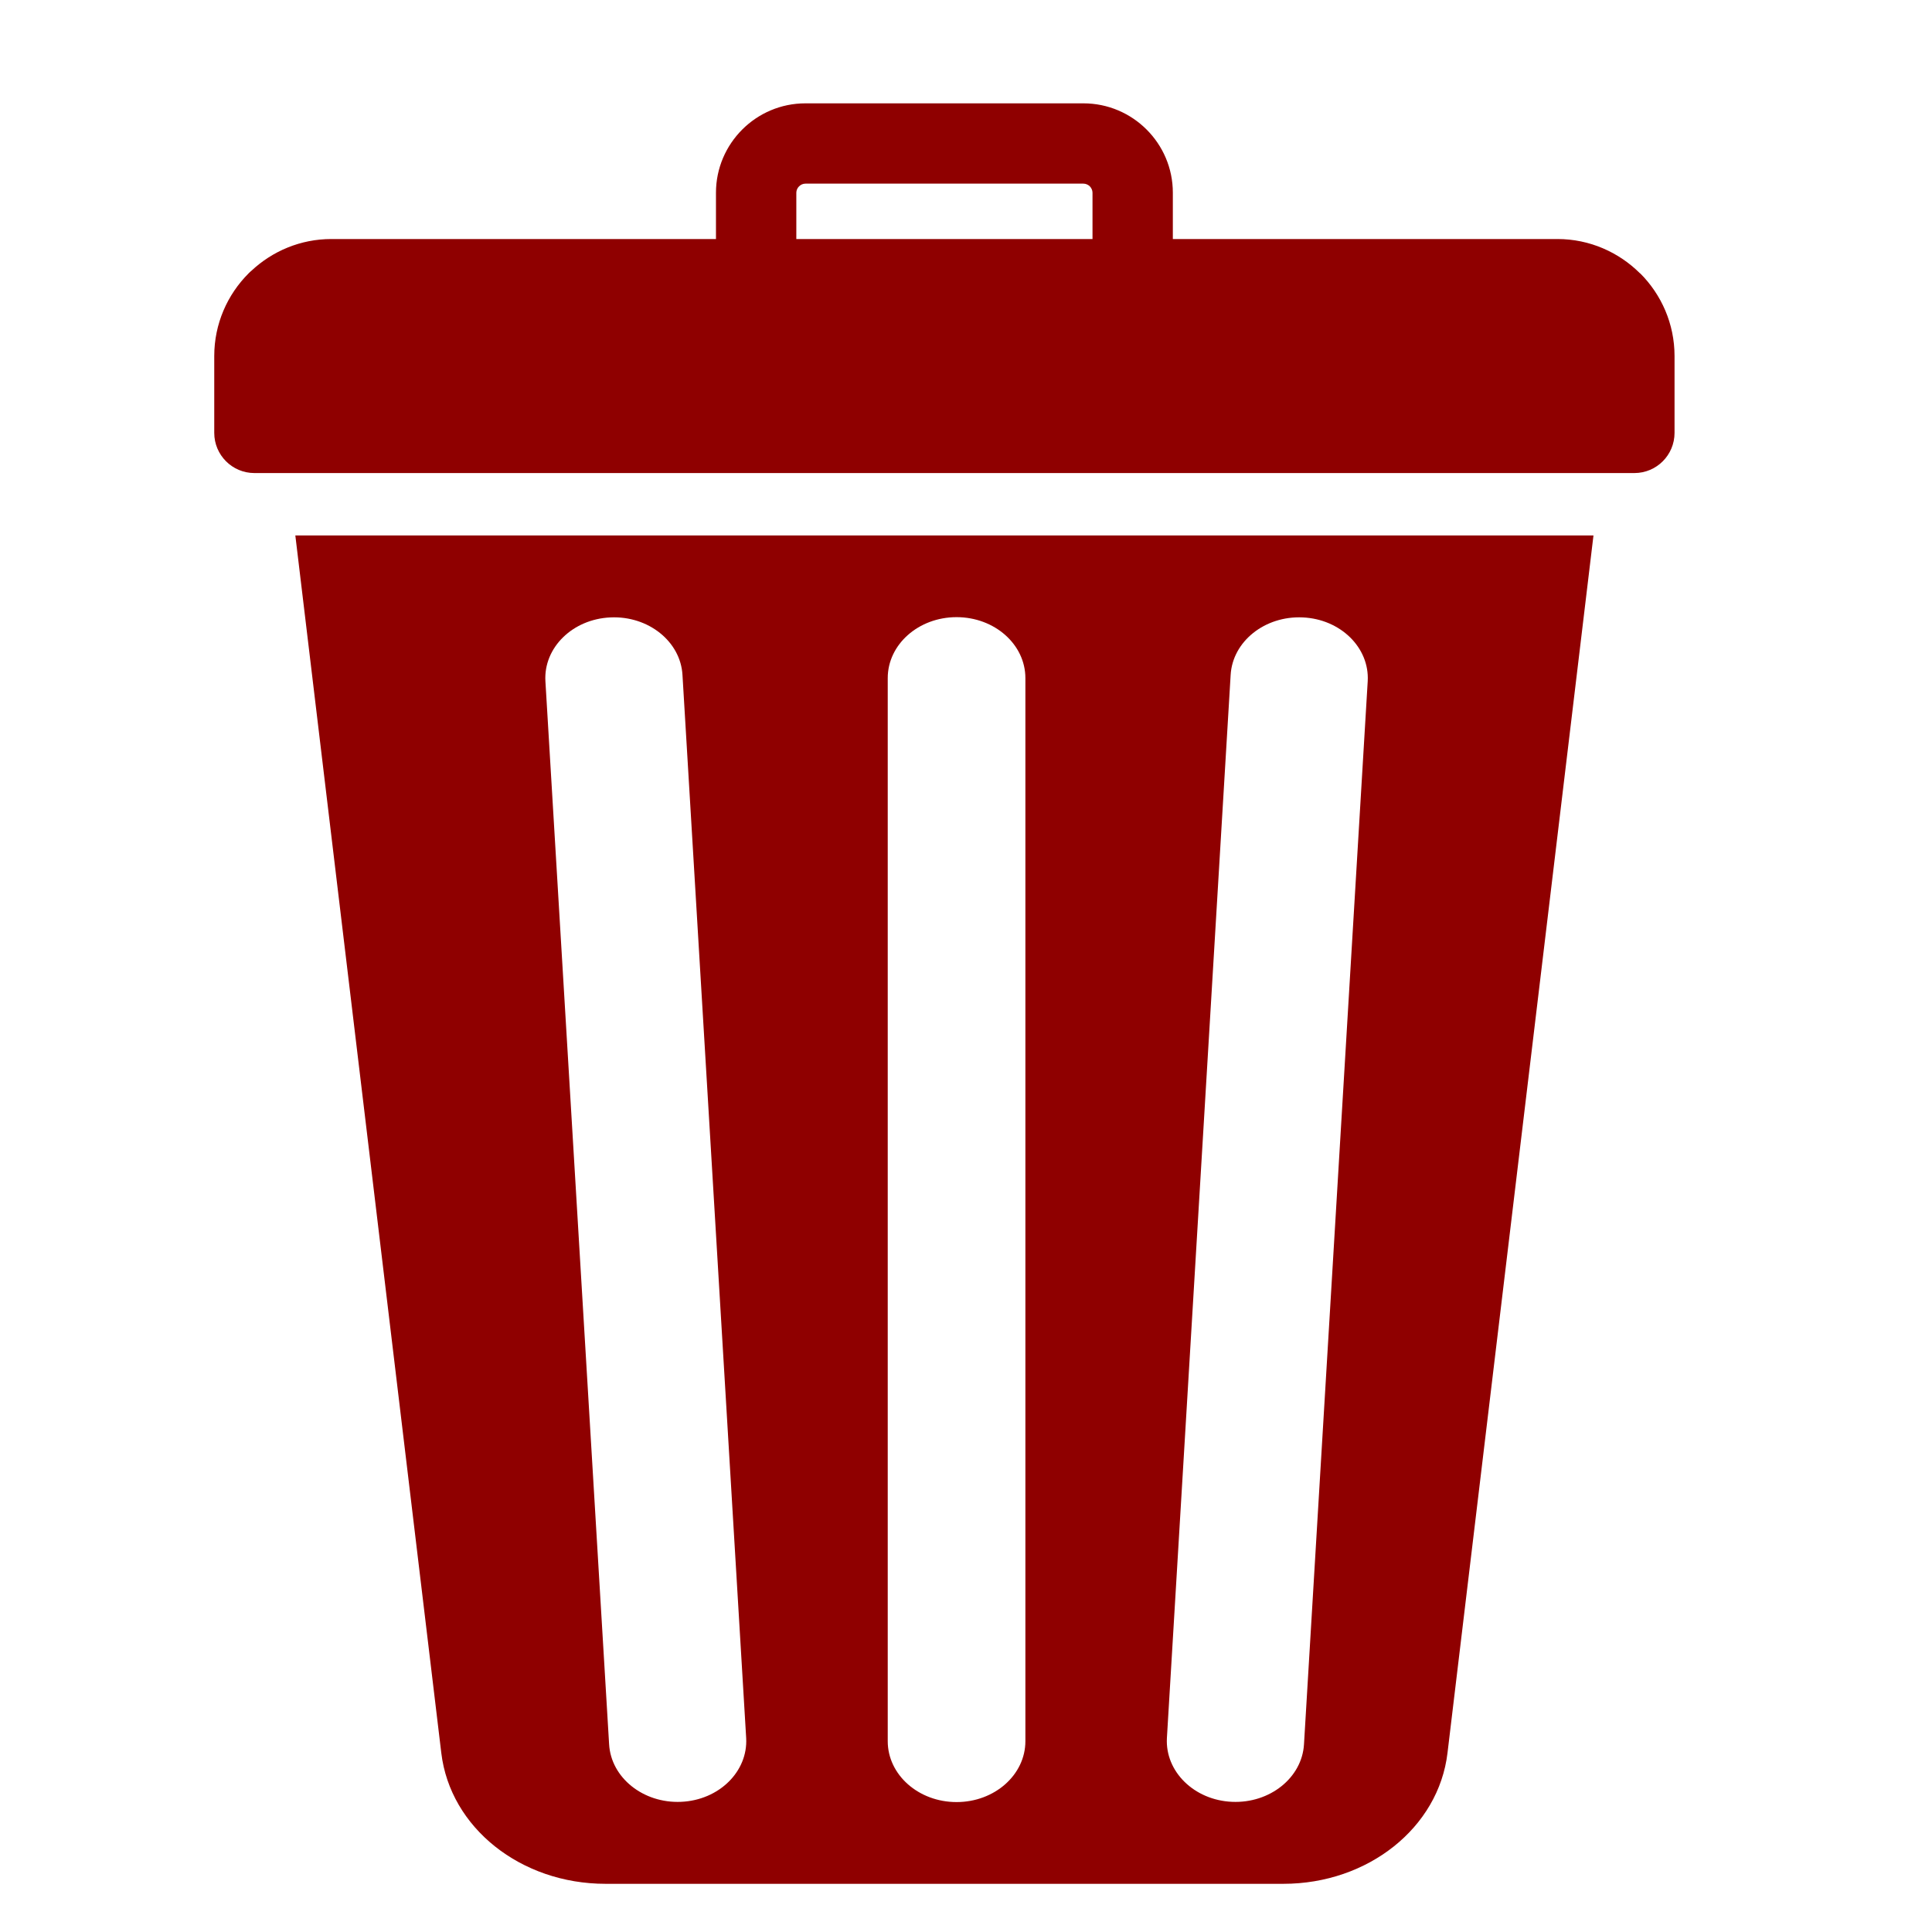 <?xml version="1.0" encoding="UTF-8"?>
<svg xmlns="http://www.w3.org/2000/svg" xmlns:xlink="http://www.w3.org/1999/xlink" width="375pt" height="375pt" viewBox="0 0 375 375" version="1.2">
<defs>
<clipPath id="clip1">
  <path d="M 41.586 20 L 325.086 20 L 325.086 366 L 41.586 366 Z M 41.586 20 "/>
</clipPath>
</defs>
<g id="surface1">
<g clip-path="url(#clip1)" clip-rule="nonzero">
<path style=" stroke:none;fill-rule:evenodd;fill:rgb(56.079%,0%,0%);fill-opacity:1;" d="M 57.324 103.926 L 309.293 103.926 L 280.957 340.258 C 279.23 354.75 265.543 365.648 249.094 365.648 L 117.535 365.648 C 101.074 365.648 87.391 354.75 85.656 340.258 Z M 64.312 46.395 L 138.969 46.395 L 138.969 37.406 C 138.969 32.629 140.926 28.285 144.066 25.145 C 147.211 22.004 151.543 20.059 156.336 20.059 L 210.289 20.059 C 215.07 20.059 219.414 22.004 222.555 25.145 C 225.703 28.285 227.648 32.629 227.648 37.406 L 227.648 46.395 L 302.309 46.395 C 308.539 46.395 314.215 48.957 318.328 53.059 L 318.348 53.074 L 318.363 53.059 C 322.473 57.172 325.027 62.852 325.027 69.102 L 325.027 84.02 C 325.027 88.328 321.535 91.82 317.234 91.82 L 49.383 91.82 C 45.078 91.82 41.586 88.328 41.586 84.02 L 41.586 69.102 C 41.586 62.852 44.137 57.172 48.254 53.059 C 48.43 52.875 48.605 52.715 48.797 52.559 C 52.863 48.746 58.328 46.395 64.312 46.395 Z M 154.566 46.395 L 212.055 46.395 L 212.055 37.406 C 212.055 36.934 211.844 36.492 211.535 36.168 C 211.207 35.848 210.758 35.645 210.289 35.645 L 156.336 35.645 C 155.863 35.645 155.414 35.848 155.098 36.168 C 154.77 36.492 154.566 36.934 154.566 37.406 Z M 172.309 131.621 C 172.309 125.078 178.293 119.789 185.668 119.789 C 193.043 119.789 199.027 125.078 199.027 131.621 L 199.027 337.961 C 199.027 344.496 193.043 349.781 185.668 349.781 C 178.293 349.781 172.309 344.496 172.309 337.961 Z M 105.863 132.215 C 105.492 125.707 111.141 120.164 118.488 119.84 C 125.828 119.5 132.102 124.504 132.469 131.016 L 144.832 337.352 C 145.199 343.855 139.551 349.41 132.203 349.734 C 124.867 350.062 118.598 345.055 118.227 338.551 Z M 238.867 131.016 C 239.238 124.504 245.504 119.5 252.855 119.84 C 260.191 120.164 265.84 125.707 265.473 132.215 L 253.105 338.551 C 252.734 345.055 246.465 350.062 239.129 349.734 C 231.785 349.41 226.133 343.855 226.496 337.352 Z M 238.867 131.016 "/>
</g>
</g>
</svg>
